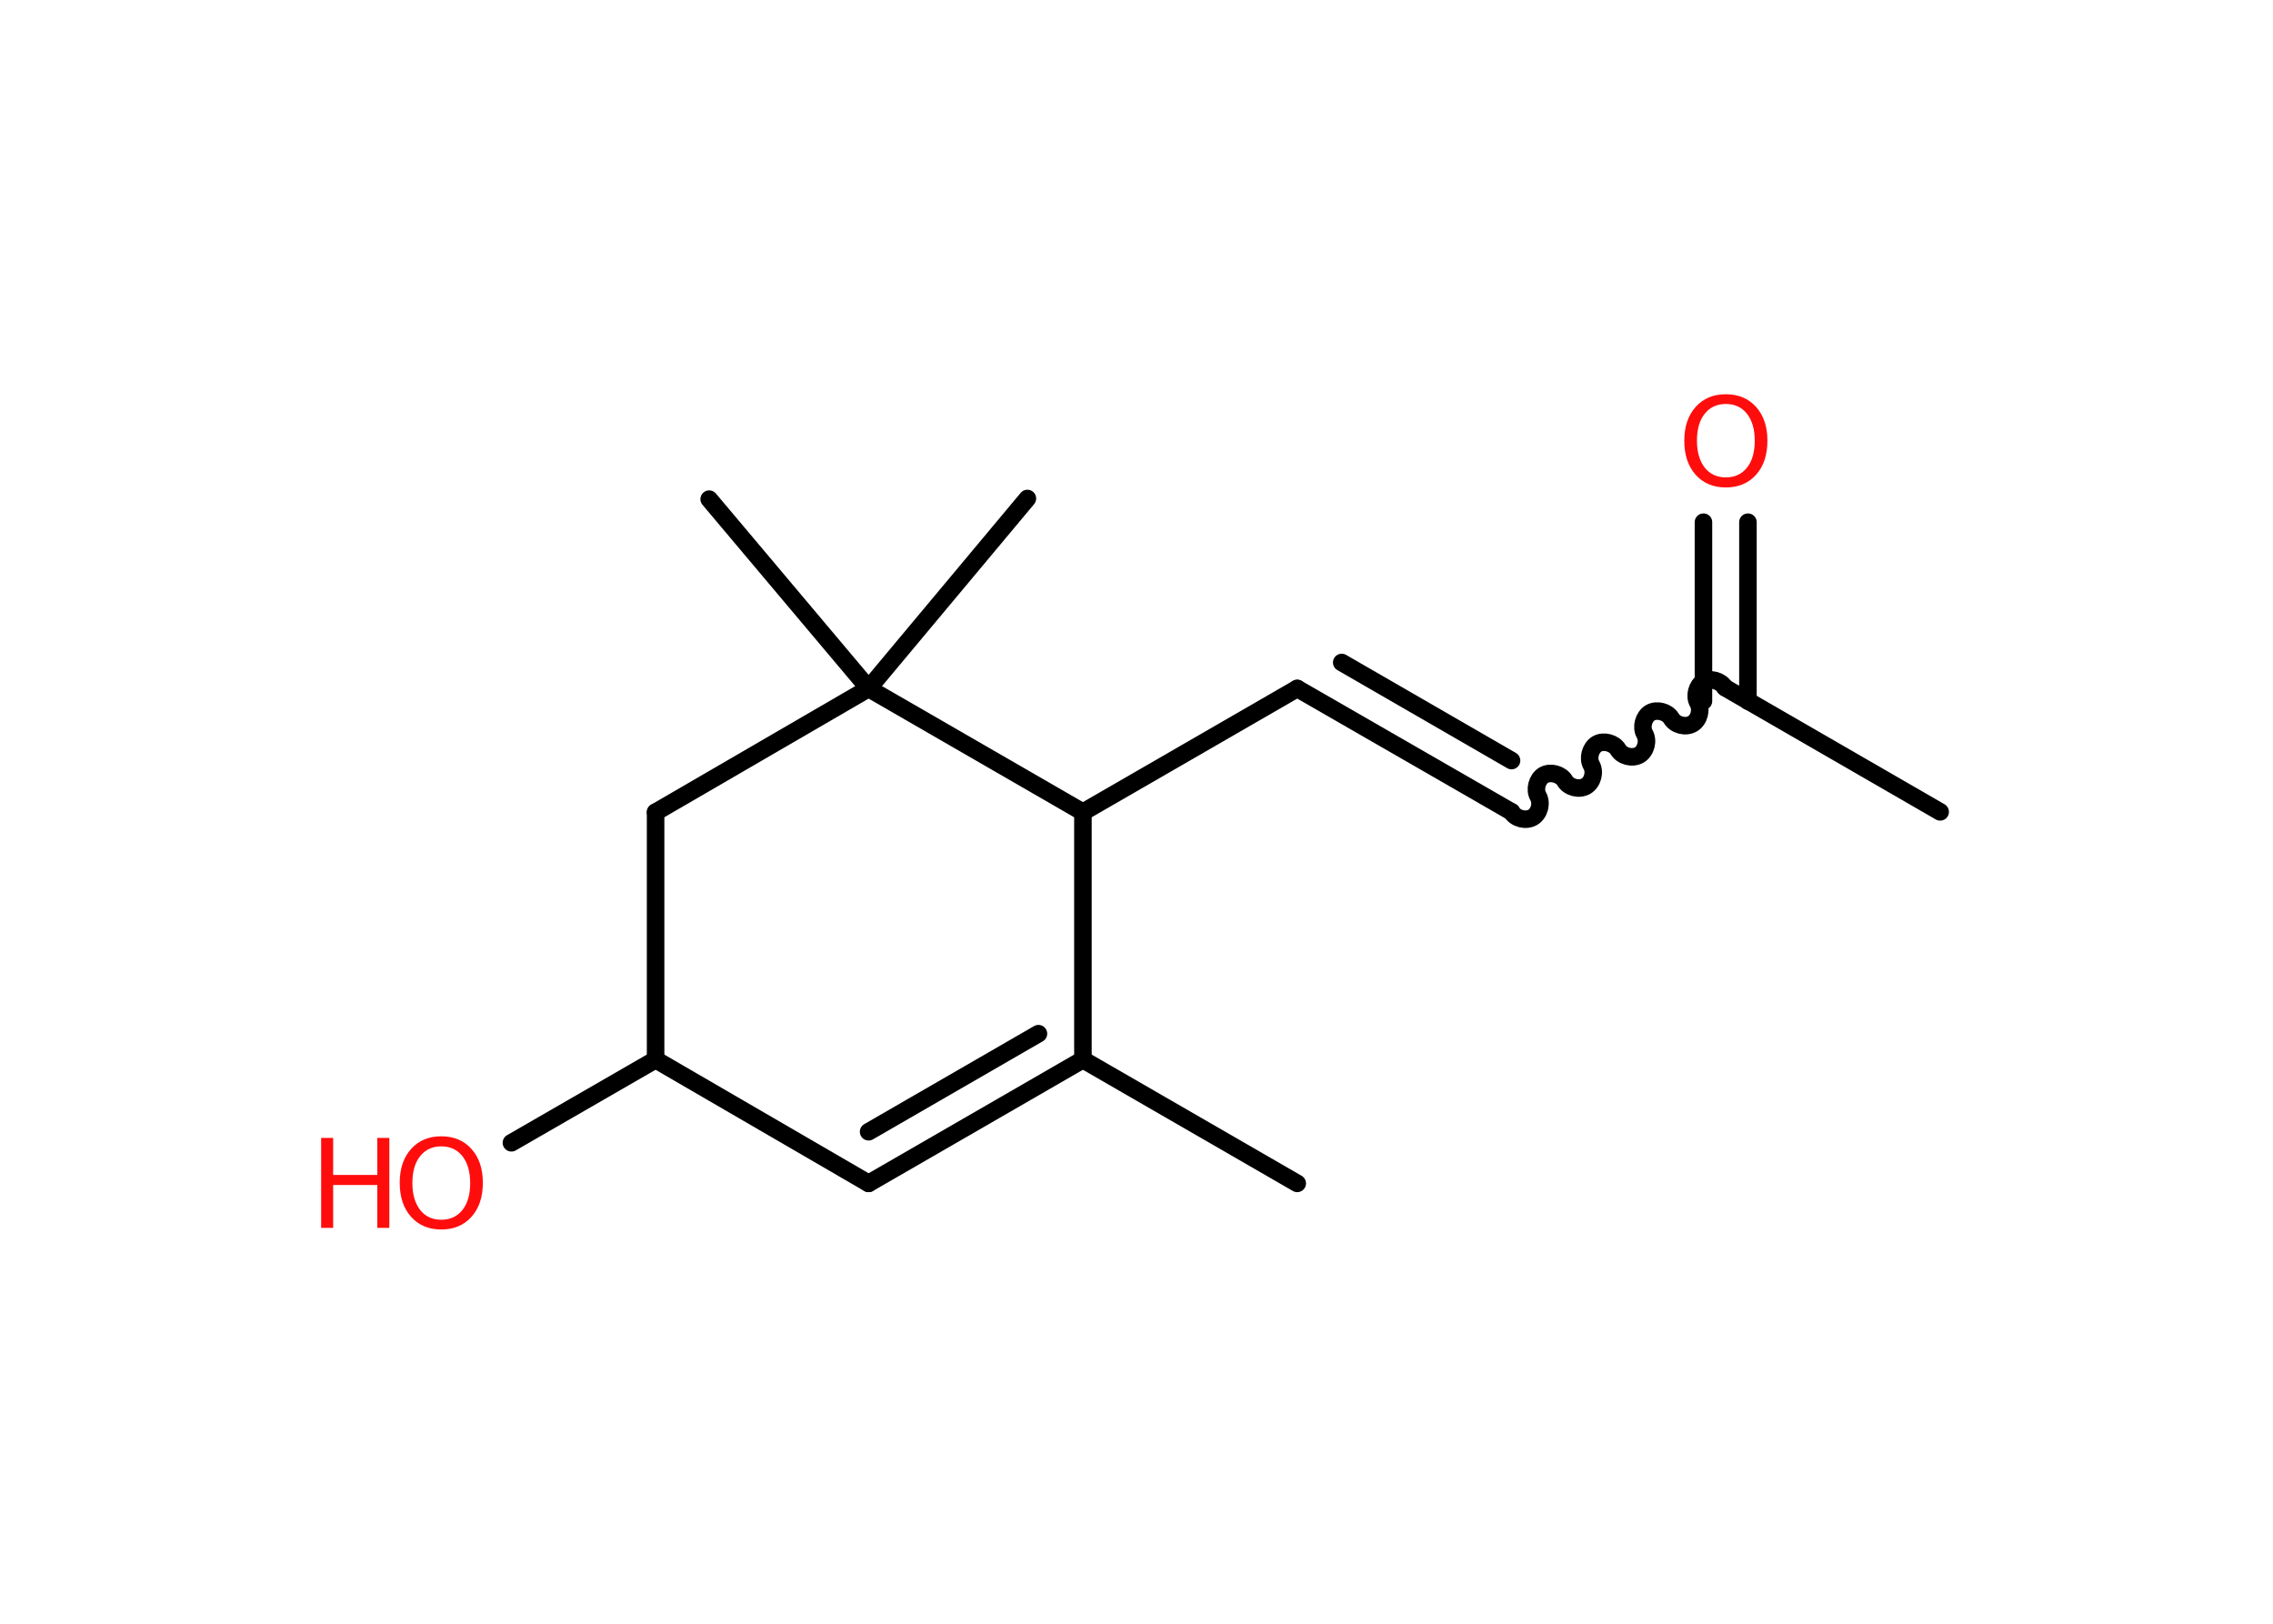 <?xml version='1.0' encoding='UTF-8'?>
<!DOCTYPE svg PUBLIC "-//W3C//DTD SVG 1.1//EN" "http://www.w3.org/Graphics/SVG/1.1/DTD/svg11.dtd">
<svg version='1.2' xmlns='http://www.w3.org/2000/svg' xmlns:xlink='http://www.w3.org/1999/xlink' width='70.0mm' height='50.0mm' viewBox='0 0 70.0 50.0'>
  <desc>Generated by the Chemistry Development Kit (http://github.com/cdk)</desc>
  <g stroke-linecap='round' stroke-linejoin='round' stroke='#000000' stroke-width='.54' fill='#FF0D0D'>
    <rect x='.0' y='.0' width='70.0' height='50.0' fill='#FFFFFF' stroke='none'/>
    <g id='mol1' class='mol'>
      <line id='mol1bnd1' class='bond' x1='59.75' y1='25.0' x2='53.15' y2='21.19'/>
      <g id='mol1bnd2' class='bond'>
        <line x1='52.46' y1='21.59' x2='52.46' y2='16.08'/>
        <line x1='53.83' y1='21.59' x2='53.83' y2='16.08'/>
      </g>
      <path id='mol1bnd3' class='bond' d='M46.55 25.0c.12 .21 .44 .29 .65 .17c.21 -.12 .29 -.44 .17 -.65c-.12 -.21 -.03 -.53 .17 -.65c.21 -.12 .53 -.03 .65 .17c.12 .21 .44 .29 .65 .17c.21 -.12 .29 -.44 .17 -.65c-.12 -.21 -.03 -.53 .17 -.65c.21 -.12 .53 -.03 .65 .17c.12 .21 .44 .29 .65 .17c.21 -.12 .29 -.44 .17 -.65c-.12 -.21 -.03 -.53 .17 -.65c.21 -.12 .53 -.03 .65 .17c.12 .21 .44 .29 .65 .17c.21 -.12 .29 -.44 .17 -.65c-.12 -.21 -.03 -.53 .17 -.65c.21 -.12 .53 -.03 .65 .17' fill='none' stroke='#000000' stroke-width='.54'/>
      <g id='mol1bnd4' class='bond'>
        <line x1='46.55' y1='25.0' x2='39.95' y2='21.2'/>
        <line x1='46.55' y1='23.42' x2='41.32' y2='20.4'/>
      </g>
      <line id='mol1bnd5' class='bond' x1='39.95' y1='21.2' x2='33.35' y2='25.01'/>
      <line id='mol1bnd6' class='bond' x1='33.35' y1='25.01' x2='33.35' y2='32.63'/>
      <line id='mol1bnd7' class='bond' x1='33.35' y1='32.63' x2='39.95' y2='36.44'/>
      <g id='mol1bnd8' class='bond'>
        <line x1='26.75' y1='36.44' x2='33.35' y2='32.63'/>
        <line x1='26.75' y1='34.85' x2='31.98' y2='31.83'/>
      </g>
      <line id='mol1bnd9' class='bond' x1='26.75' y1='36.44' x2='20.19' y2='32.63'/>
      <line id='mol1bnd10' class='bond' x1='20.19' y1='32.63' x2='15.75' y2='35.19'/>
      <line id='mol1bnd11' class='bond' x1='20.19' y1='32.63' x2='20.19' y2='25.01'/>
      <line id='mol1bnd12' class='bond' x1='20.19' y1='25.01' x2='26.75' y2='21.2'/>
      <line id='mol1bnd13' class='bond' x1='33.35' y1='25.01' x2='26.75' y2='21.2'/>
      <line id='mol1bnd14' class='bond' x1='26.75' y1='21.2' x2='31.64' y2='15.35'/>
      <line id='mol1bnd15' class='bond' x1='26.75' y1='21.2' x2='21.84' y2='15.37'/>
      <path id='mol1atm3' class='atom' d='M53.15 12.44q-.41 .0 -.65 .3q-.24 .3 -.24 .83q.0 .52 .24 .83q.24 .3 .65 .3q.41 .0 .65 -.3q.24 -.3 .24 -.83q.0 -.52 -.24 -.83q-.24 -.3 -.65 -.3zM53.15 12.14q.58 .0 .93 .39q.35 .39 .35 1.04q.0 .66 -.35 1.05q-.35 .39 -.93 .39q-.58 .0 -.93 -.39q-.35 -.39 -.35 -1.05q.0 -.65 .35 -1.04q.35 -.39 .93 -.39z' stroke='none'/>
      <g id='mol1atm11' class='atom'>
        <path d='M13.59 35.3q-.41 .0 -.65 .3q-.24 .3 -.24 .83q.0 .52 .24 .83q.24 .3 .65 .3q.41 .0 .65 -.3q.24 -.3 .24 -.83q.0 -.52 -.24 -.83q-.24 -.3 -.65 -.3zM13.59 34.99q.58 .0 .93 .39q.35 .39 .35 1.04q.0 .66 -.35 1.05q-.35 .39 -.93 .39q-.58 .0 -.93 -.39q-.35 -.39 -.35 -1.05q.0 -.65 .35 -1.04q.35 -.39 .93 -.39z' stroke='none'/>
        <path d='M9.89 35.04h.37v1.14h1.36v-1.14h.37v2.77h-.37v-1.32h-1.36v1.32h-.37v-2.77z' stroke='none'/>
      </g>
    </g>
  </g>
</svg>
